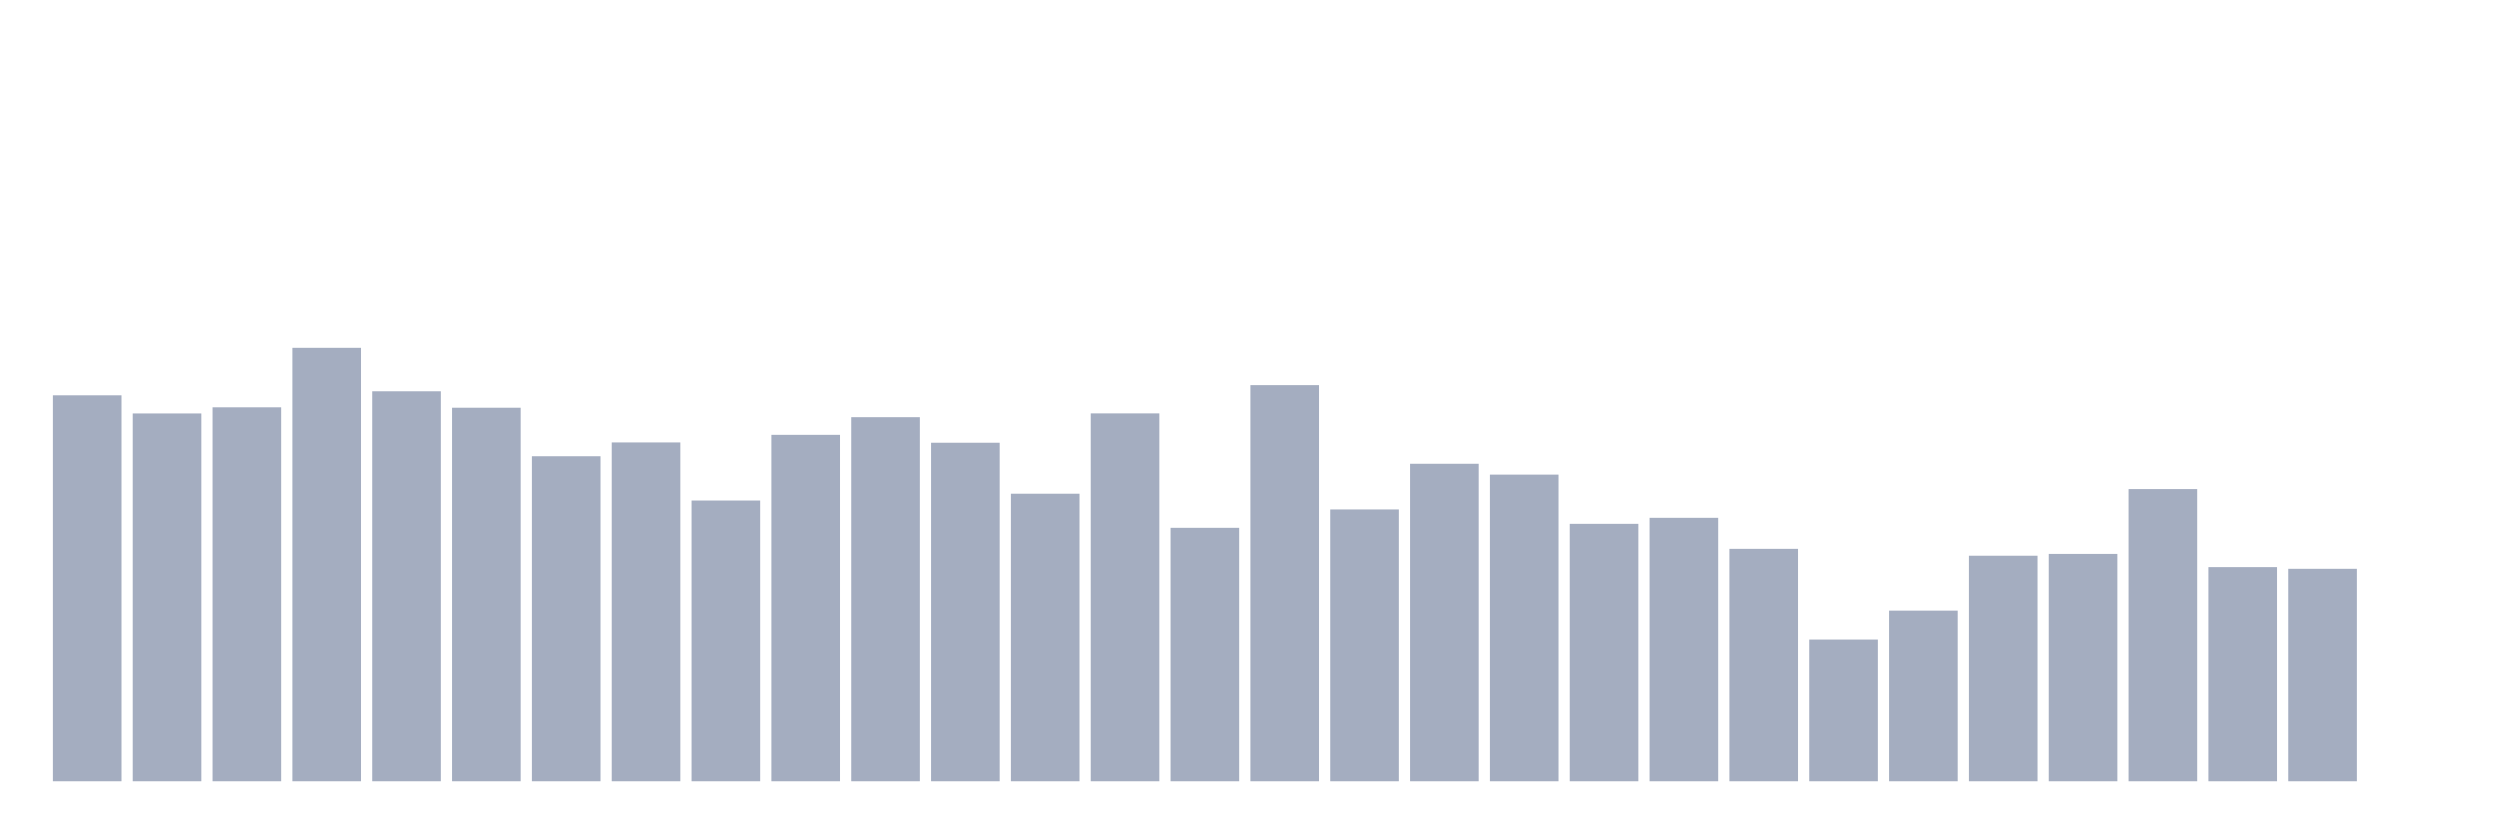 <svg xmlns="http://www.w3.org/2000/svg" viewBox="0 0 480 160"><g transform="translate(10,10)"><rect class="bar" x="0.153" width="13.175" y="65.898" height="74.102" fill="rgb(164,173,192)"></rect><rect class="bar" x="15.482" width="13.175" y="69.381" height="70.619" fill="rgb(164,173,192)"></rect><rect class="bar" x="30.81" width="13.175" y="68.201" height="71.799" fill="rgb(164,173,192)"></rect><rect class="bar" x="46.138" width="13.175" y="56.78" height="83.22" fill="rgb(164,173,192)"></rect><rect class="bar" x="61.466" width="13.175" y="65.123" height="74.877" fill="rgb(164,173,192)"></rect><rect class="bar" x="76.794" width="13.175" y="68.282" height="71.718" fill="rgb(164,173,192)"></rect><rect class="bar" x="92.123" width="13.175" y="77.597" height="62.403" fill="rgb(164,173,192)"></rect><rect class="bar" x="107.451" width="13.175" y="74.947" height="65.053" fill="rgb(164,173,192)"></rect><rect class="bar" x="122.779" width="13.175" y="86.101" height="53.899" fill="rgb(164,173,192)"></rect><rect class="bar" x="138.107" width="13.175" y="73.489" height="66.511" fill="rgb(164,173,192)"></rect><rect class="bar" x="153.436" width="13.175" y="70.098" height="69.902" fill="rgb(164,173,192)"></rect><rect class="bar" x="168.764" width="13.175" y="75.005" height="64.995" fill="rgb(164,173,192)"></rect><rect class="bar" x="184.092" width="13.175" y="84.794" height="55.206" fill="rgb(164,173,192)"></rect><rect class="bar" x="199.42" width="13.175" y="69.369" height="70.631" fill="rgb(164,173,192)"></rect><rect class="bar" x="214.748" width="13.175" y="91.343" height="48.657" fill="rgb(164,173,192)"></rect><rect class="bar" x="230.077" width="13.175" y="63.943" height="76.057" fill="rgb(164,173,192)"></rect><rect class="bar" x="245.405" width="13.175" y="87.814" height="52.186" fill="rgb(164,173,192)"></rect><rect class="bar" x="260.733" width="13.175" y="79.043" height="60.957" fill="rgb(164,173,192)"></rect><rect class="bar" x="276.061" width="13.175" y="81.126" height="58.874" fill="rgb(164,173,192)"></rect><rect class="bar" x="291.39" width="13.175" y="90.579" height="49.421" fill="rgb(164,173,192)"></rect><rect class="bar" x="306.718" width="13.175" y="89.422" height="50.578" fill="rgb(164,173,192)"></rect><rect class="bar" x="322.046" width="13.175" y="95.381" height="44.619" fill="rgb(164,173,192)"></rect><rect class="bar" x="337.374" width="13.175" y="112.796" height="27.204" fill="rgb(164,173,192)"></rect><rect class="bar" x="352.702" width="13.175" y="107.242" height="32.758" fill="rgb(164,173,192)"></rect><rect class="bar" x="368.031" width="13.175" y="96.701" height="43.299" fill="rgb(164,173,192)"></rect><rect class="bar" x="383.359" width="13.175" y="96.353" height="43.647" fill="rgb(164,173,192)"></rect><rect class="bar" x="398.687" width="13.175" y="83.903" height="56.097" fill="rgb(164,173,192)"></rect><rect class="bar" x="414.015" width="13.175" y="98.888" height="41.112" fill="rgb(164,173,192)"></rect><rect class="bar" x="429.344" width="13.175" y="99.212" height="40.788" fill="rgb(164,173,192)"></rect><rect class="bar" x="444.672" width="13.175" y="140" height="0" fill="rgb(164,173,192)"></rect></g></svg>